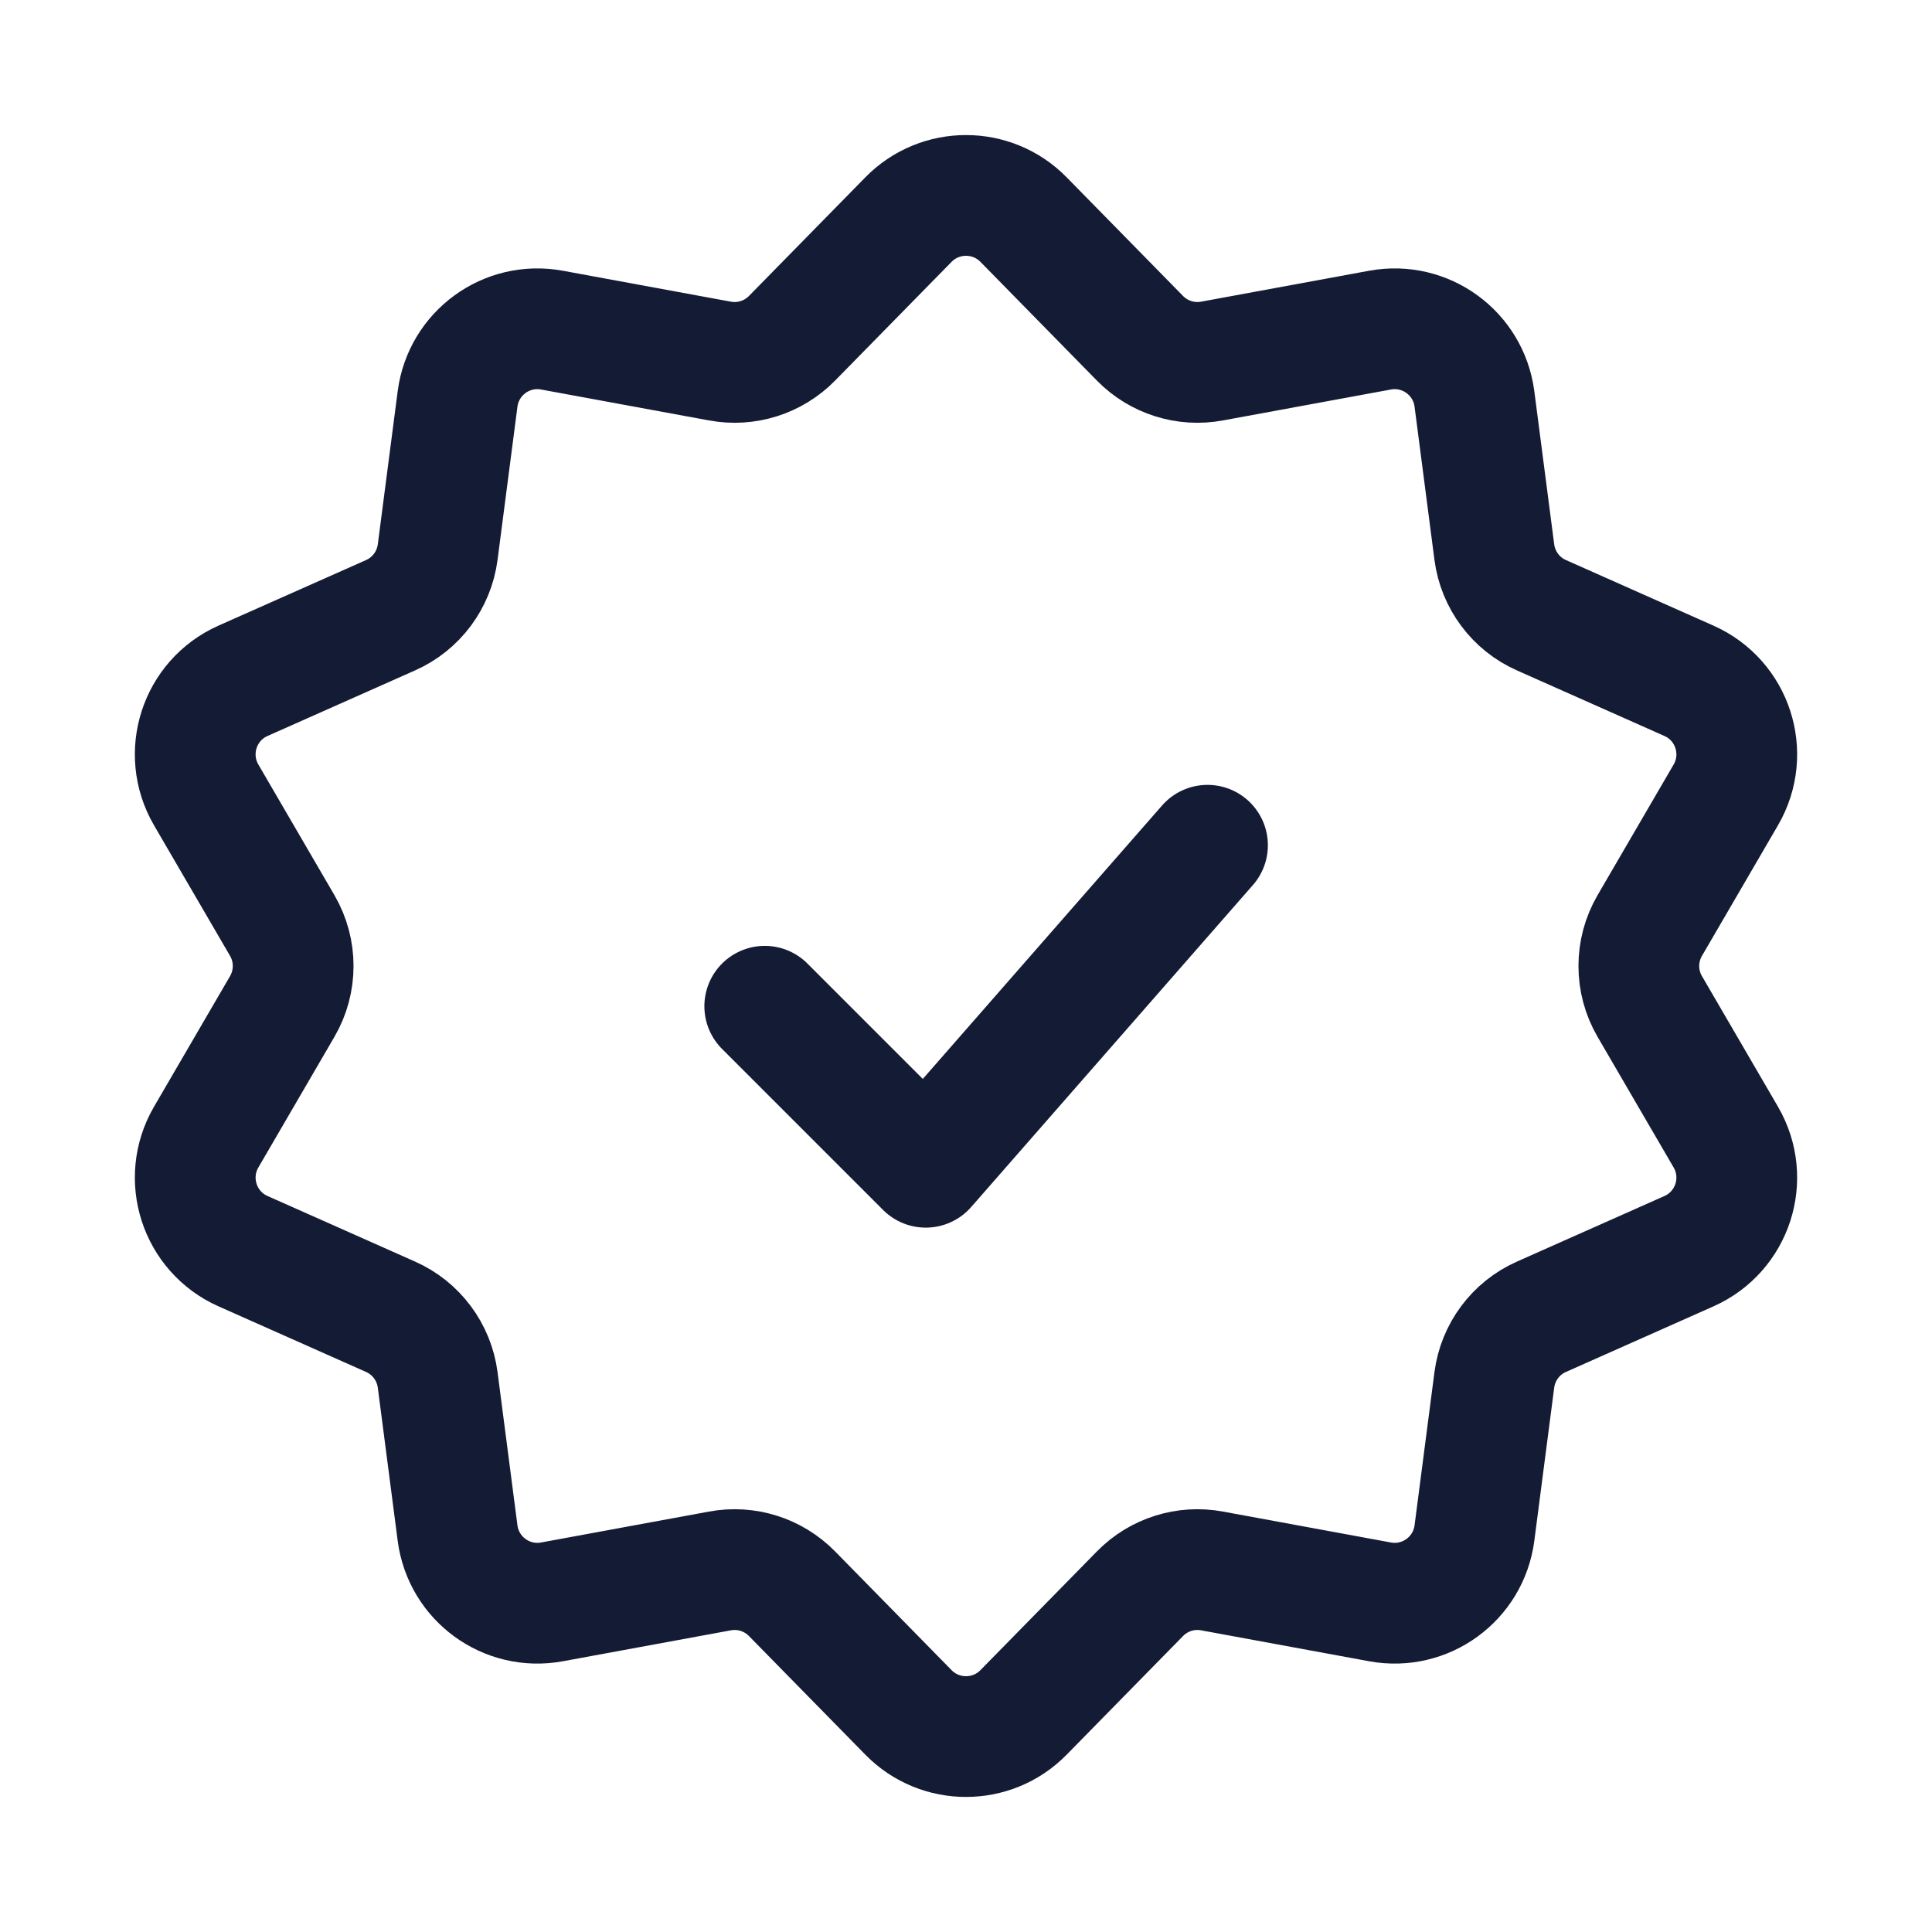 <svg width="24" height="24" viewBox="0 0 24 24" fill="none" xmlns="http://www.w3.org/2000/svg">
<path d="M11.286 2.727C11.678 2.328 12.322 2.328 12.714 2.727L14.162 4.203C14.395 4.44 14.73 4.546 15.057 4.485L17.143 4.101C17.707 3.997 18.242 4.387 18.316 4.956L18.563 6.858C18.608 7.204 18.83 7.502 19.149 7.643L20.98 8.457C21.525 8.699 21.738 9.359 21.439 9.874L20.494 11.497C20.313 11.808 20.313 12.192 20.494 12.503L21.439 14.126C21.738 14.641 21.525 15.301 20.98 15.543L19.149 16.357C18.83 16.498 18.608 16.796 18.563 17.142L18.316 19.044C18.242 19.613 17.707 20.003 17.143 19.899L15.057 19.515C14.73 19.454 14.395 19.56 14.162 19.797L12.714 21.273C12.322 21.672 11.678 21.672 11.286 21.273L9.838 19.797C9.605 19.56 9.27 19.454 8.943 19.515L6.857 19.899C6.293 20.003 5.758 19.613 5.684 19.044L5.437 17.142C5.392 16.796 5.17 16.498 4.851 16.357L3.02 15.543C2.475 15.301 2.262 14.641 2.561 14.126L3.506 12.503C3.687 12.192 3.687 11.808 3.506 11.497L2.561 9.874C2.262 9.359 2.475 8.699 3.019 8.457L4.851 7.643C5.17 7.502 5.392 7.204 5.437 6.858L5.684 4.956C5.758 4.387 6.293 3.997 6.857 4.101L8.943 4.485C9.27 4.546 9.605 4.44 9.838 4.203L11.286 2.727Z" stroke="#141B34" stroke-width="1.5" stroke-linejoin="round"/>
<path d="M9.5 12.5L11.5 14.5L15 10.5" stroke="#141B34" stroke-width="1.5" stroke-linecap="round" stroke-linejoin="round"/>
</svg>

